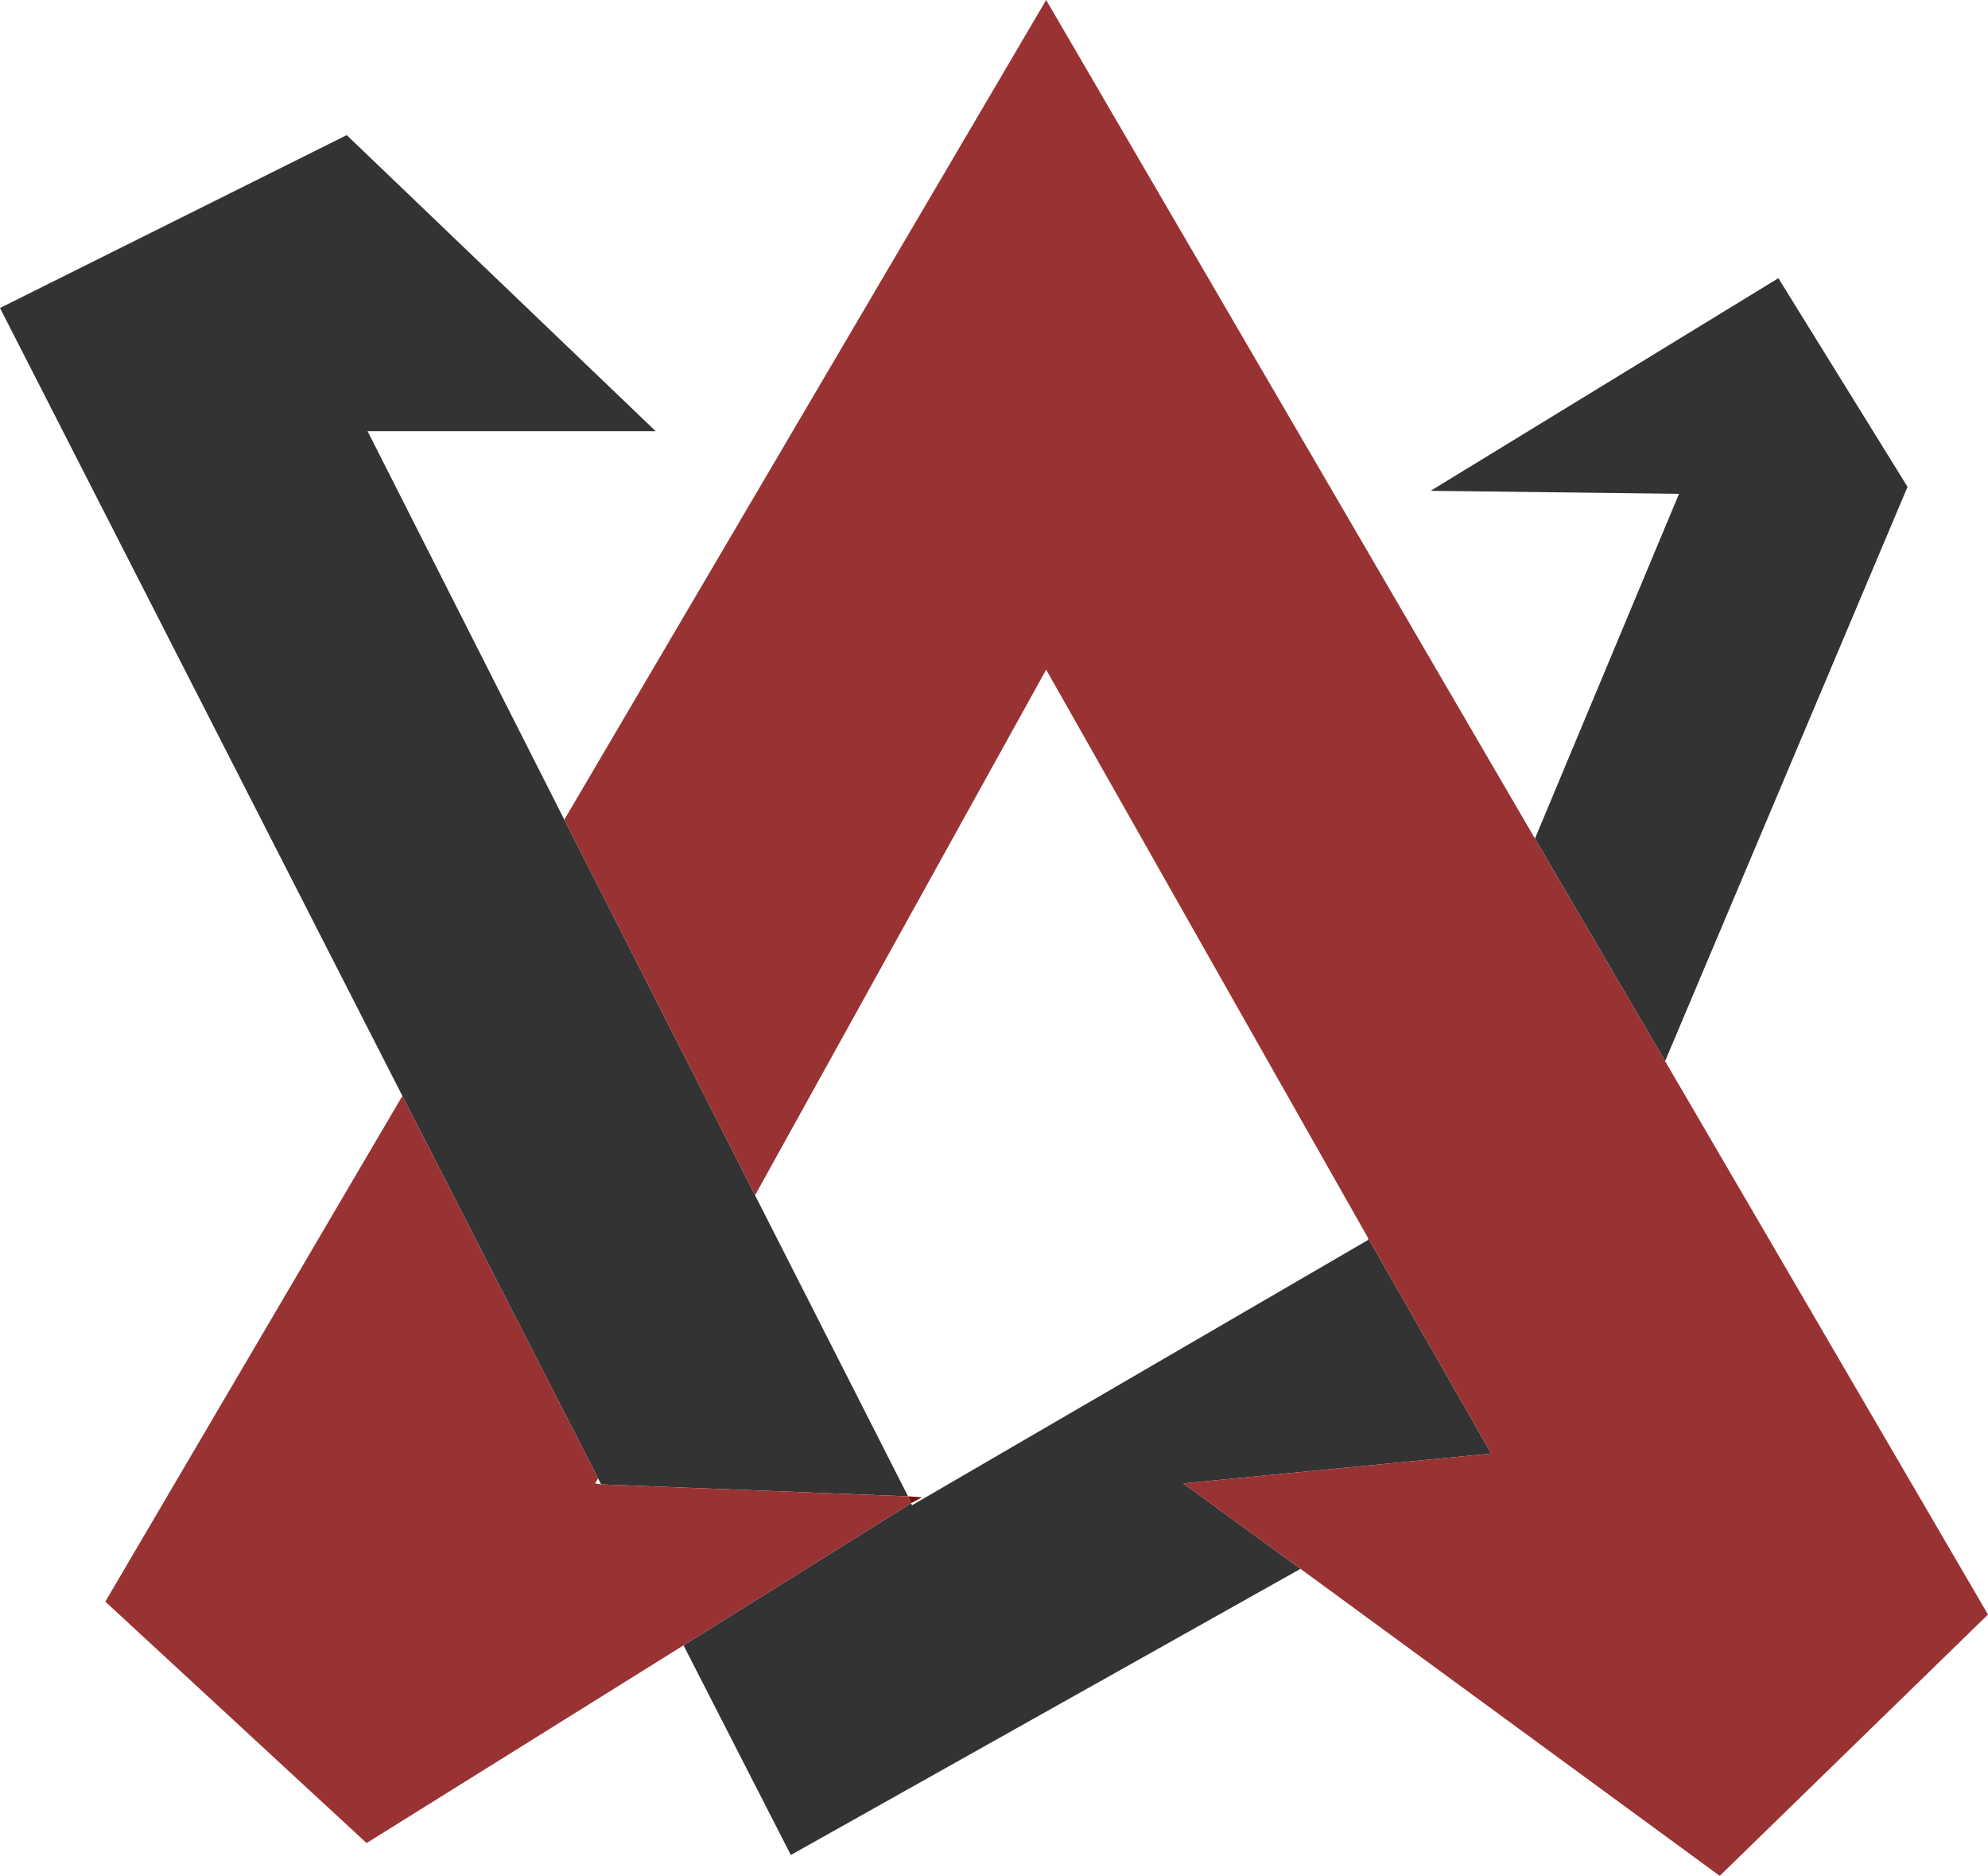 <?xml version="1.0" encoding="utf-8"?>
<!-- Generator: Adobe Illustrator 26.0.3, SVG Export Plug-In . SVG Version: 6.00 Build 0)  -->
<svg version="1.1" id="Layer_1" xmlns="http://www.w3.org/2000/svg" xmlns:xlink="http://www.w3.org/1999/xlink" x="0px" y="0px"
	 viewBox="0 0 200.1 188.8" style="enable-background:new 0 0 200.1 188.8;" xml:space="preserve">
<style type="text/css">
	.st0{fill:none;}
	.st1{fill:#333333;}
	.st2{fill:#721111;}
	.st3{fill:#993333;}
</style>
<g>
	<polygon class="st0" points="92.8,150.7 91.7,151.3 91.8,151.5 137.7,124.8 137.7,124.6 105.3,67.4 76,120.3 91.4,150.6 	"/>
	<polygon class="st0" points="59.9,149.3 60.5,149.4 60.2,148.8 	"/>
	<polygon class="st1" points="60.5,149.4 91.4,150.6 76,120.3 56.8,82.5 37,43.4 66,43.4 34.9,13.6 0,31 40.5,110.3 60.2,148.8 	"/>
	<polygon class="st1" points="192,49 179,28 144,49.4 169,49.7 154.5,84.4 167.6,106.8 	"/>
	<polygon class="st1" points="150.1,146.3 137.7,124.6 137.7,124.8 91.8,151.5 91.7,151.3 68.8,165.6 79.6,186.7 130.9,157.9 
		119.1,149.3 	"/>
	<polygon class="st2" points="91.4,150.6 91.7,151.3 92.8,150.7 	"/>
	<polygon class="st3" points="167.6,106.8 154.5,84.4 105.3,0 56.8,82.5 76,120.3 105.3,67.4 137.7,124.6 150.1,146.3 119.1,149.3 
		130.9,157.9 173.1,188.8 200.1,162.5 	"/>
	<polygon class="st3" points="91.4,150.6 60.5,149.4 59.9,149.3 60.2,148.8 40.5,110.3 10.6,161.2 36.9,185.5 68.8,165.6 
		91.7,151.3 	"/>
</g>
</svg>
